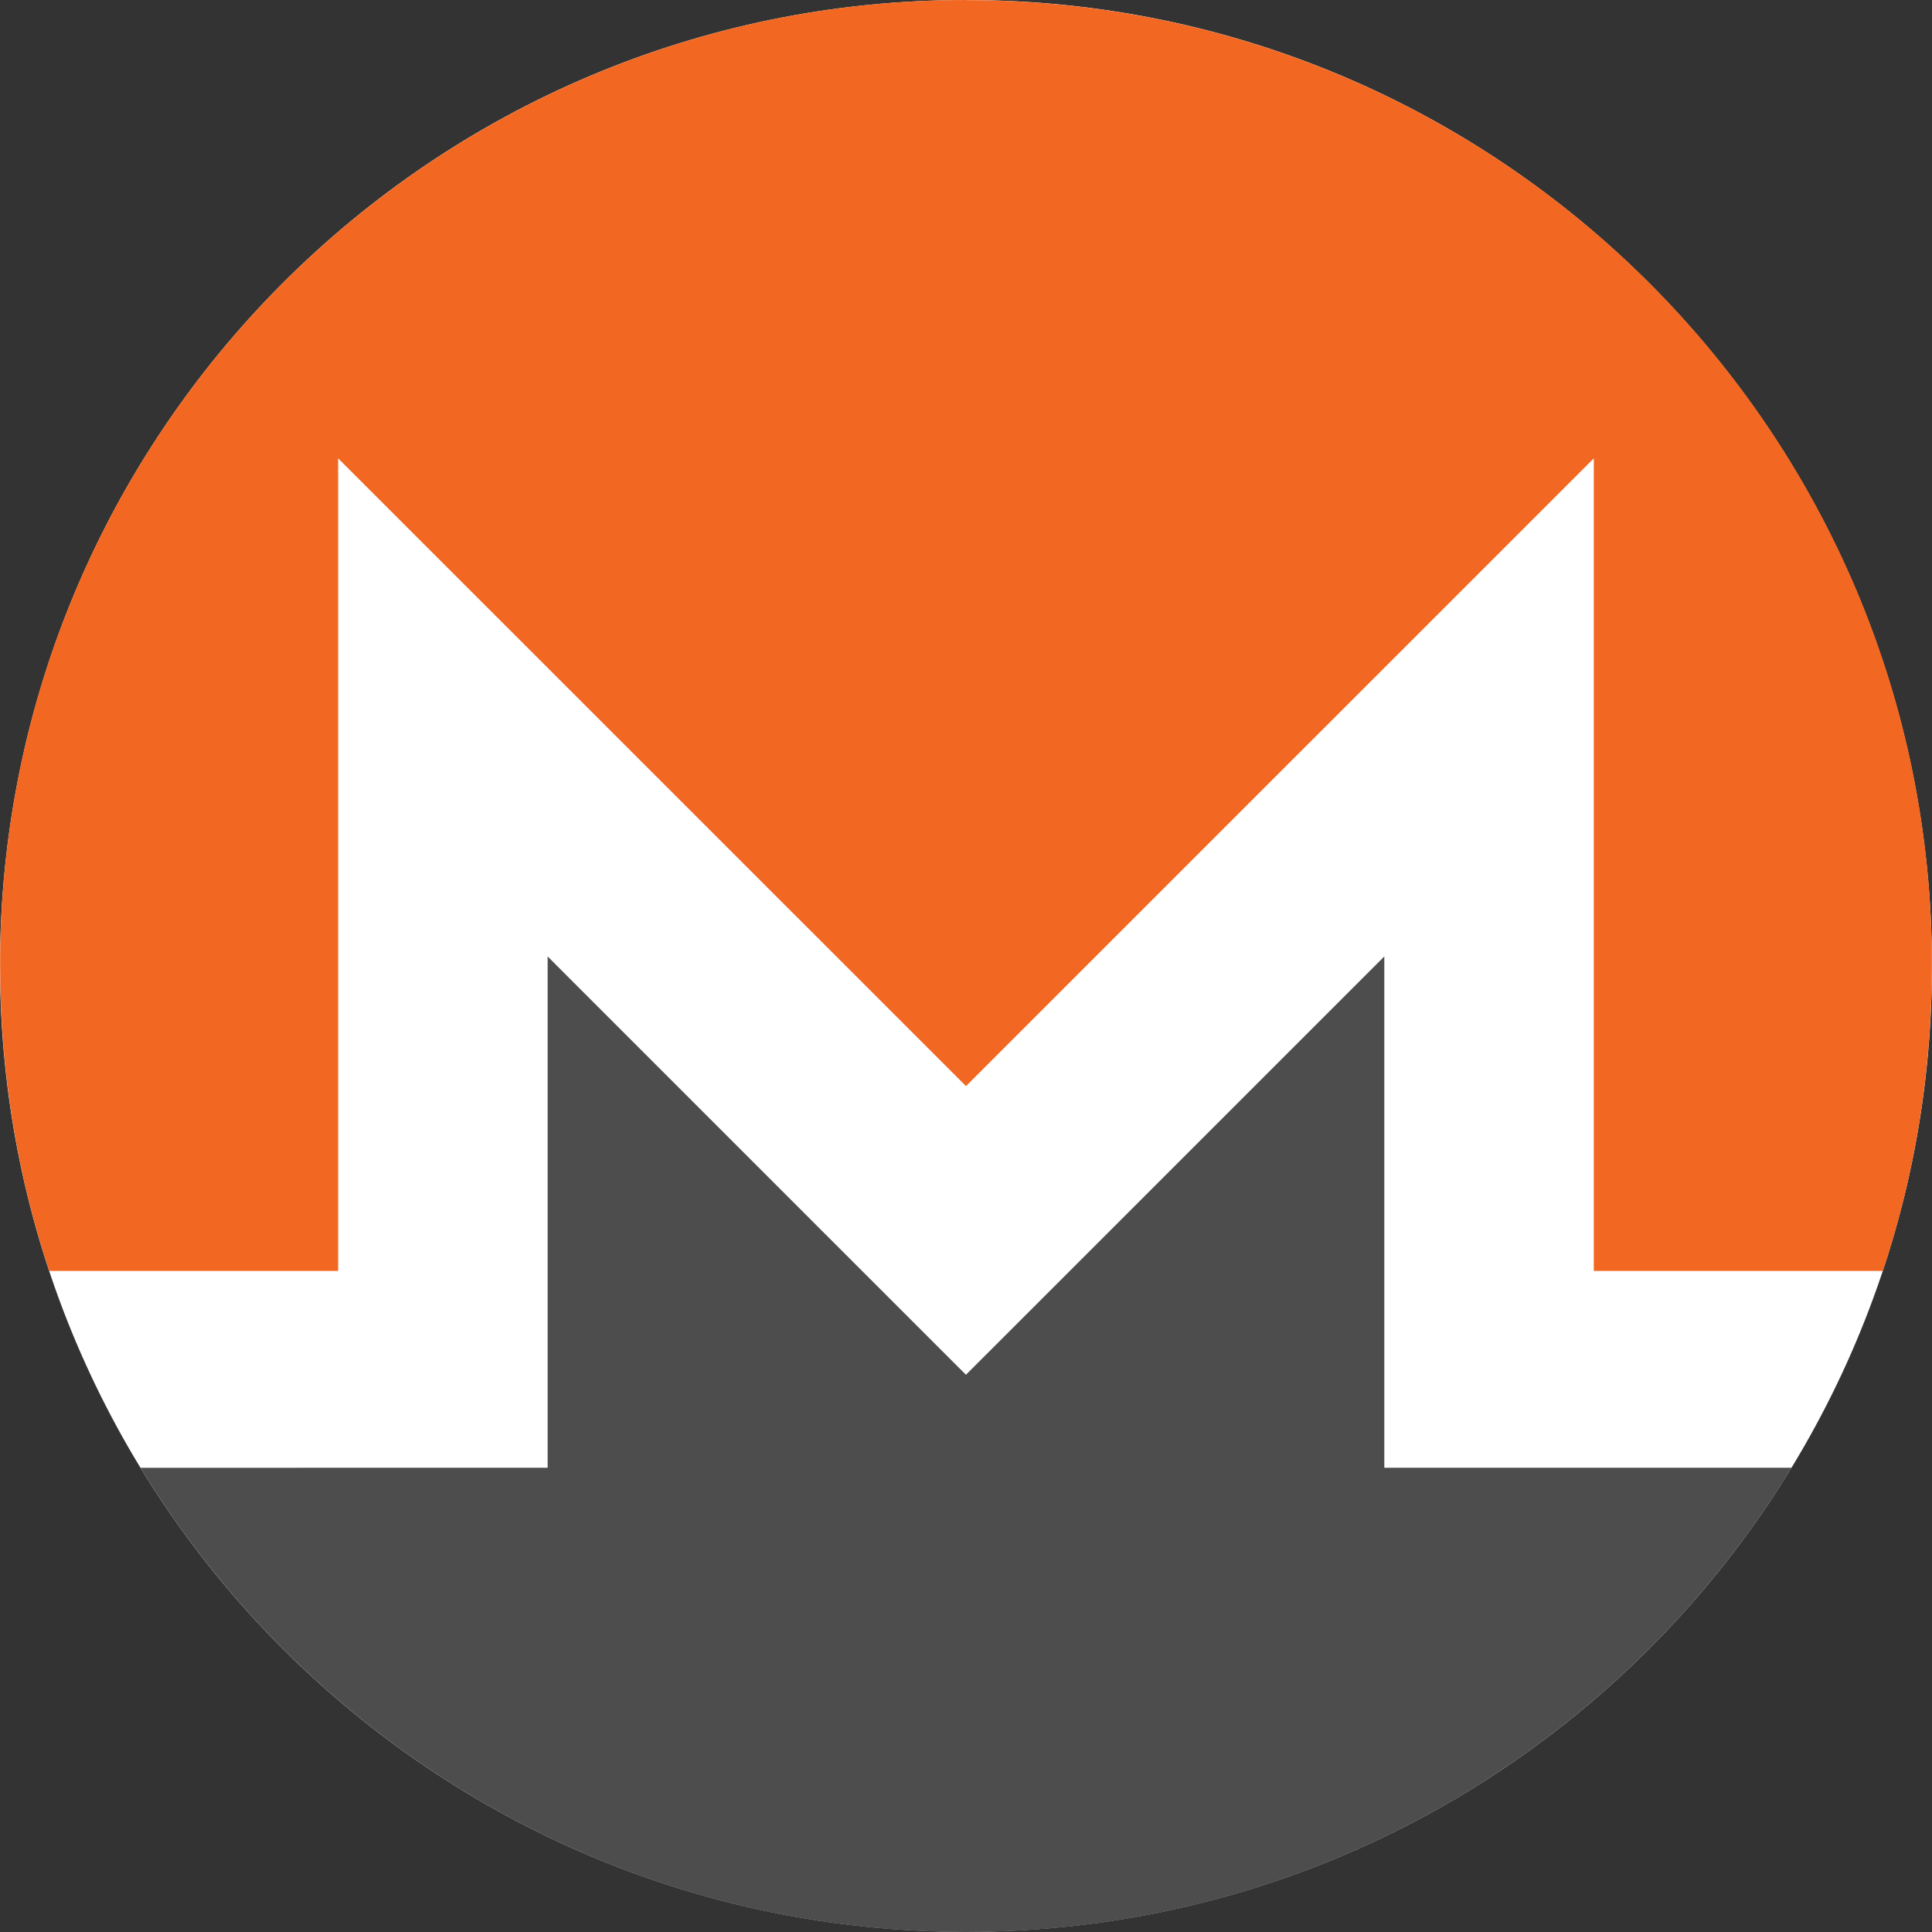 <svg width="35" height="35" viewBox="0 0 35 35" fill="none" xmlns="http://www.w3.org/2000/svg">
<rect x="0" y="0" width="35" height="35" fill="#333333" stroke="none"/>
<g id="XRM" clip-path="url(#clip0_2_8)">
<path id="Vector" d="M34.999 17.498C34.999 27.162 27.165 34.996 17.5 34.996C7.834 34.996 0 27.162 0 17.498C0 7.835 7.835 0 17.5 0C27.165 0 34.999 7.834 34.999 17.498Z" fill="white"/>
<path id="149931032" d="M17.5 0C7.838 0 -0.01 7.846 0.002 17.498C0.005 19.429 0.313 21.286 0.891 23.024H6.126V8.304L17.5 19.676L28.873 8.304V23.024H34.11C34.689 21.287 34.995 19.429 34.998 17.498C35.015 7.836 27.163 0.002 17.5 0.002V0Z" fill="#F26822"/>
<path id="149931160" d="M14.884 22.291L9.921 17.327V26.59H6.126L2.545 26.591C5.617 31.629 11.168 35 17.5 35C23.832 35 29.384 31.629 32.456 26.59H25.078V17.327L20.114 22.291L17.499 24.905L14.884 22.291H14.884Z" fill="#4D4D4D"/>
</g>
<defs>
<clipPath id="clip0_2_8">
<rect width="35" height="35" fill="white"/>
</clipPath>
</defs>
</svg>
